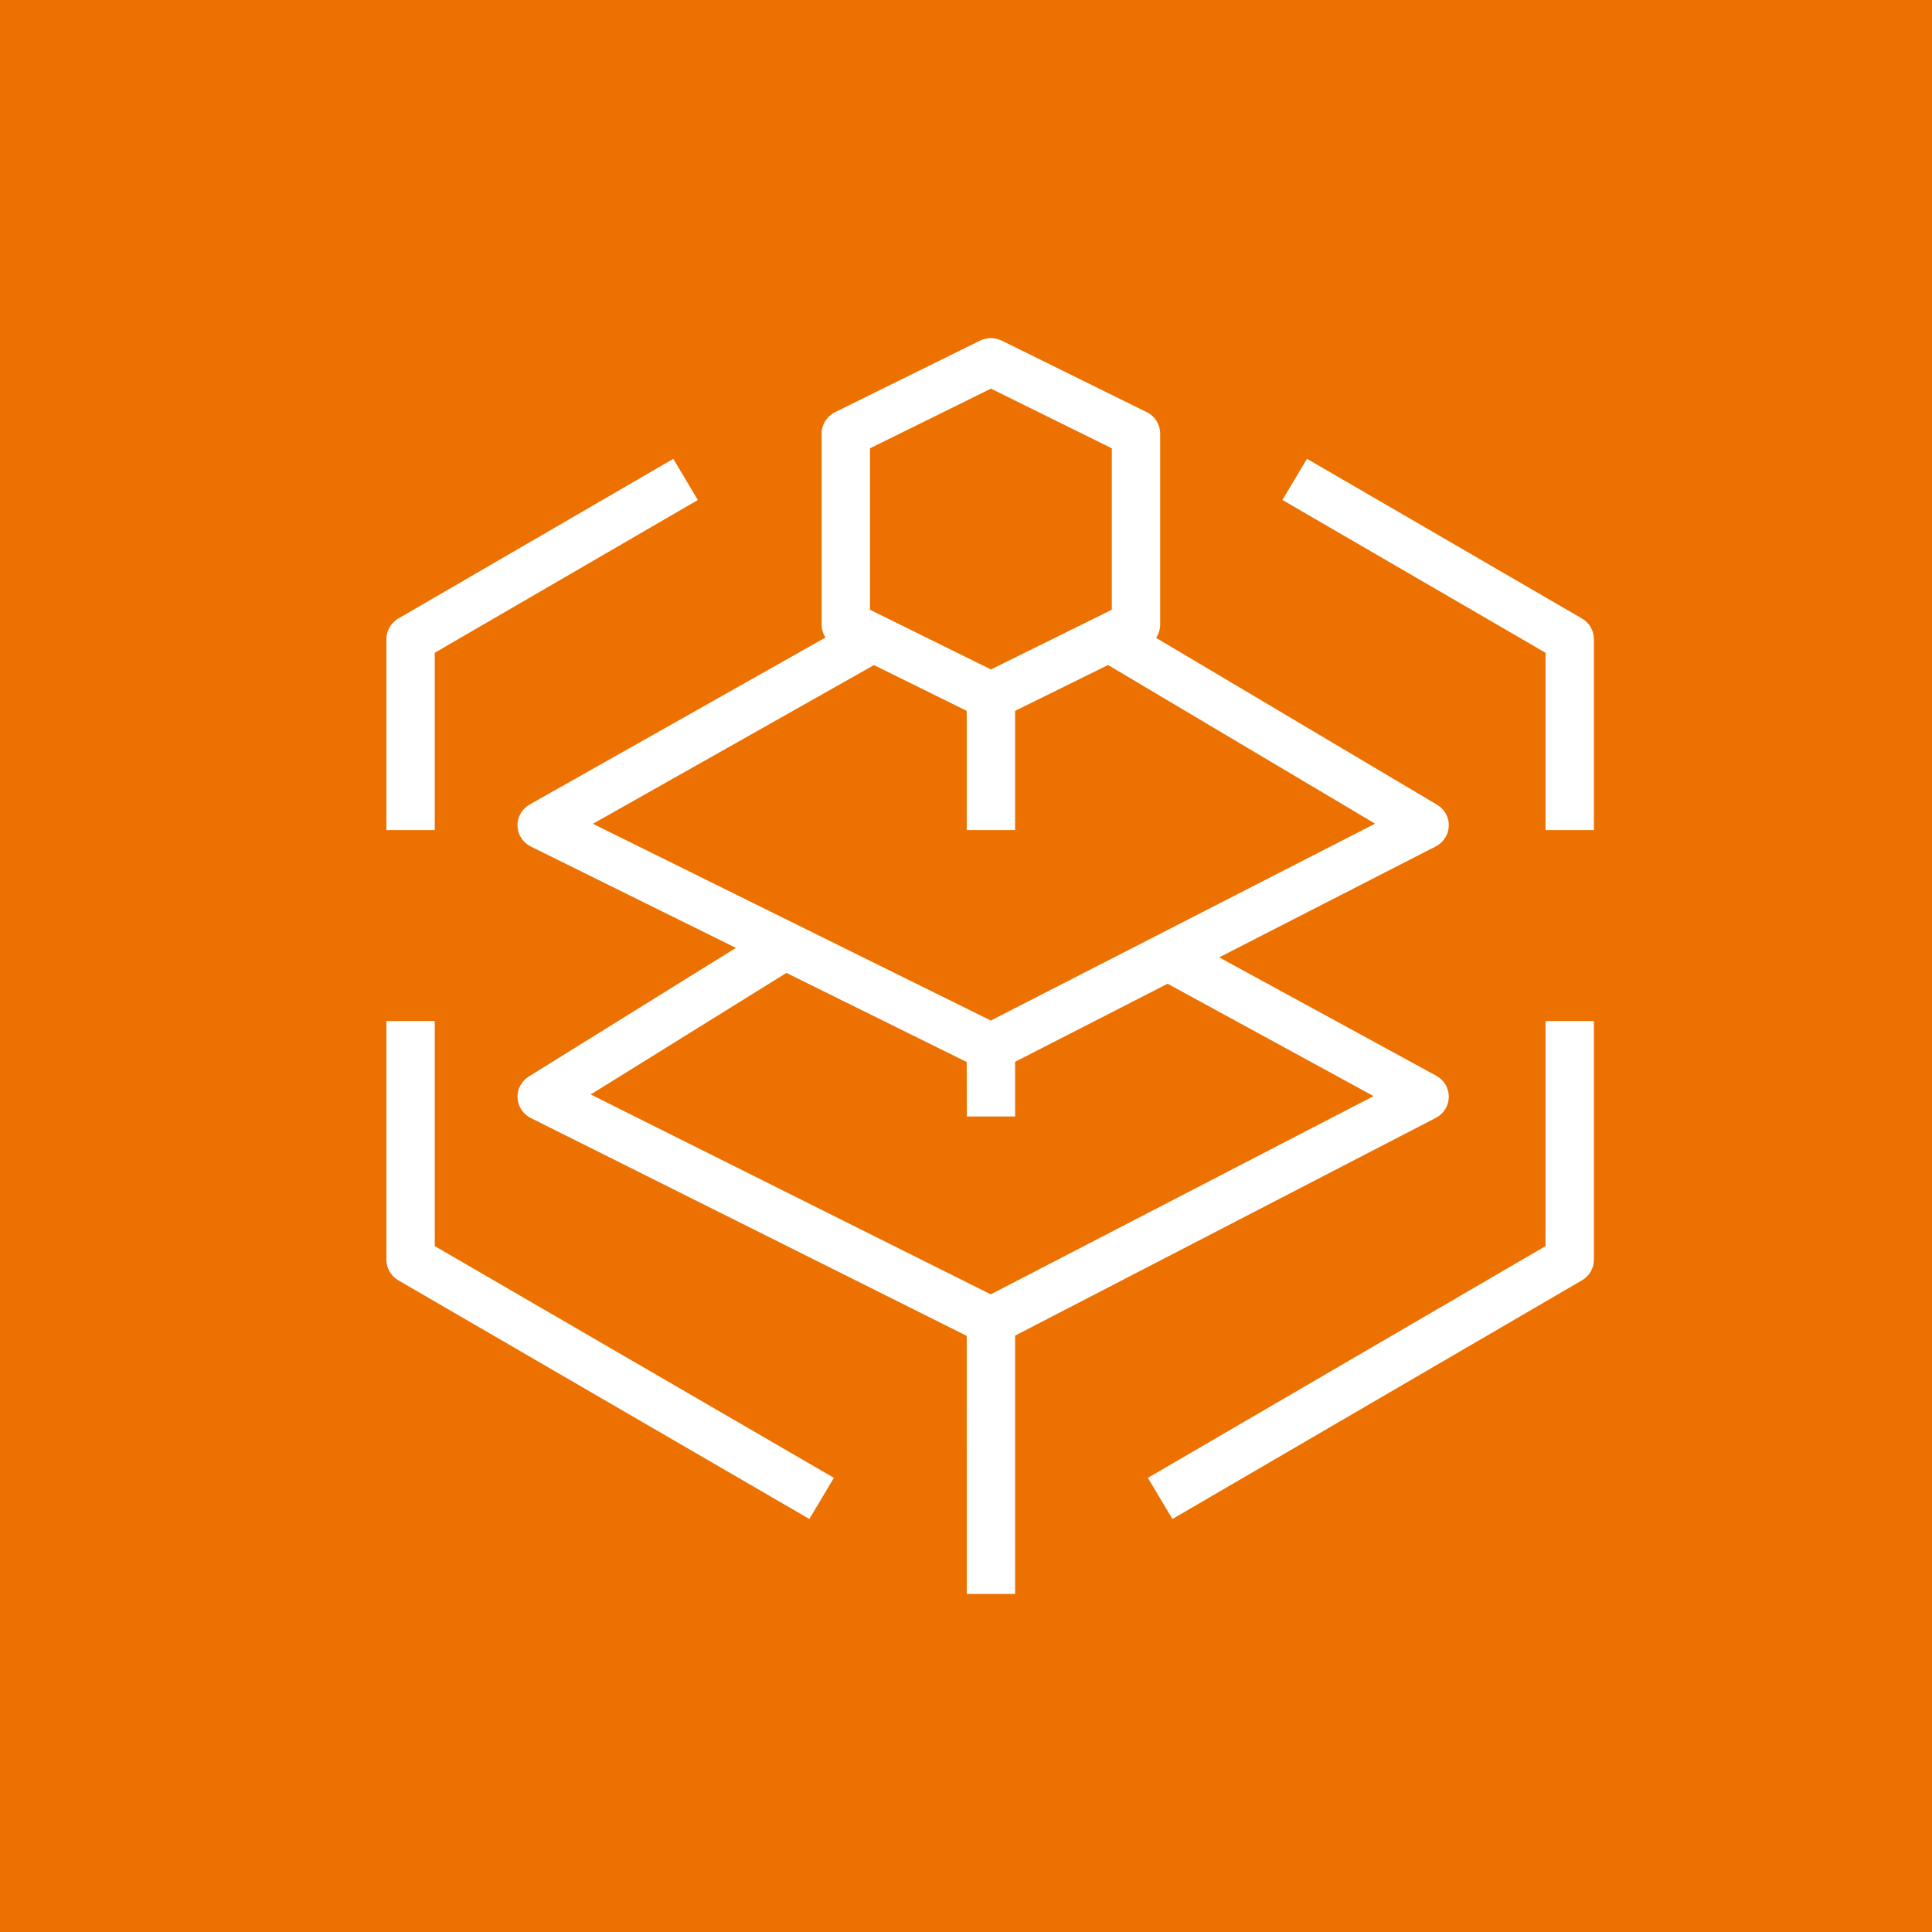 <?xml version="1.0" encoding="UTF-8"?>
<svg width="40px" height="40px" viewBox="0 0 40 40" version="1.1" xmlns="http://www.w3.org/2000/svg" xmlns:xlink="http://www.w3.org/1999/xlink">
    <title>Icon-Architecture/32/Arch_AWS-Elemental-MediaTailor_32</title>
    <g id="Icon-Architecture/32/Arch_AWS-Elemental-MediaTailor_32" stroke="none" stroke-width="1" fill="none" fill-rule="evenodd">
        <g id="Icon-Architecture-BG/32/Media-Services" fill="#ED7100">
            <rect id="Rectangle" x="0" y="0" width="40" height="40"></rect>
        </g>
        <path d="M9.001,17.186 L8,17.186 L8,13.232 C8,13.057 8.094,12.895 8.246,12.806 L13.94,9.5 L14.448,10.352 L9.001,13.515 L9.001,17.186 Z M33,17.186 L31.999,17.186 L31.999,13.515 L26.551,10.351 L27.06,9.499 L32.754,12.806 C32.906,12.895 33,13.057 33,13.232 L33,17.186 Z M24.274,31.449 L23.766,30.597 L31.999,25.799 L31.999,21.139 L33,21.139 L33,26.081 C33,26.256 32.906,26.418 32.754,26.507 L24.274,31.449 Z M16.757,31.449 L8.246,26.507 C8.094,26.418 8,26.256 8,26.081 L8,21.139 L9.001,21.139 L9.001,25.799 L17.265,30.597 L16.757,31.449 Z M18.012,12.624 L20.516,13.86 L23.019,12.624 L23.019,9.282 L20.516,8.046 L18.012,9.282 L18.012,12.624 Z M12.275,17.056 L20.514,21.129 L28.47,17.053 L22.941,13.768 L21.016,14.718 L21.016,17.186 L20.015,17.186 L20.015,14.718 L18.095,13.77 L12.275,17.056 Z M12.23,22.66 L20.512,26.798 L28.439,22.694 L24.174,20.367 L21.016,21.984 L21.017,23.116 L20.016,23.116 L20.015,21.988 L16.282,20.143 L12.23,22.66 Z M20.016,33 L20.015,27.658 L10.989,23.147 C10.828,23.067 10.723,22.907 10.715,22.729 C10.706,22.551 10.795,22.383 10.948,22.288 L15.236,19.625 L10.991,17.527 C10.826,17.446 10.719,17.281 10.714,17.099 C10.709,16.917 10.806,16.746 10.967,16.656 L17.091,13.199 C17.039,13.12 17.011,13.027 17.011,12.93 L17.011,8.976 C17.011,8.789 17.118,8.618 17.288,8.534 L20.291,7.052 C20.432,6.983 20.599,6.983 20.74,7.052 L23.744,8.534 C23.913,8.618 24.02,8.789 24.02,8.976 L24.02,12.93 C24.02,13.03 23.99,13.126 23.935,13.206 L29.754,16.662 C29.909,16.754 30.002,16.922 29.996,17.101 C29.99,17.28 29.886,17.441 29.726,17.524 L25.242,19.821 L29.738,22.273 C29.899,22.361 29.998,22.53 29.996,22.711 C29.994,22.893 29.891,23.059 29.728,23.144 L21.016,27.653 L21.017,33 L20.016,33 Z" id="AWS-Elemental-MediaTailor_Icon_32_Squid" fill="#FFFFFF"></path>
    </g>
</svg>